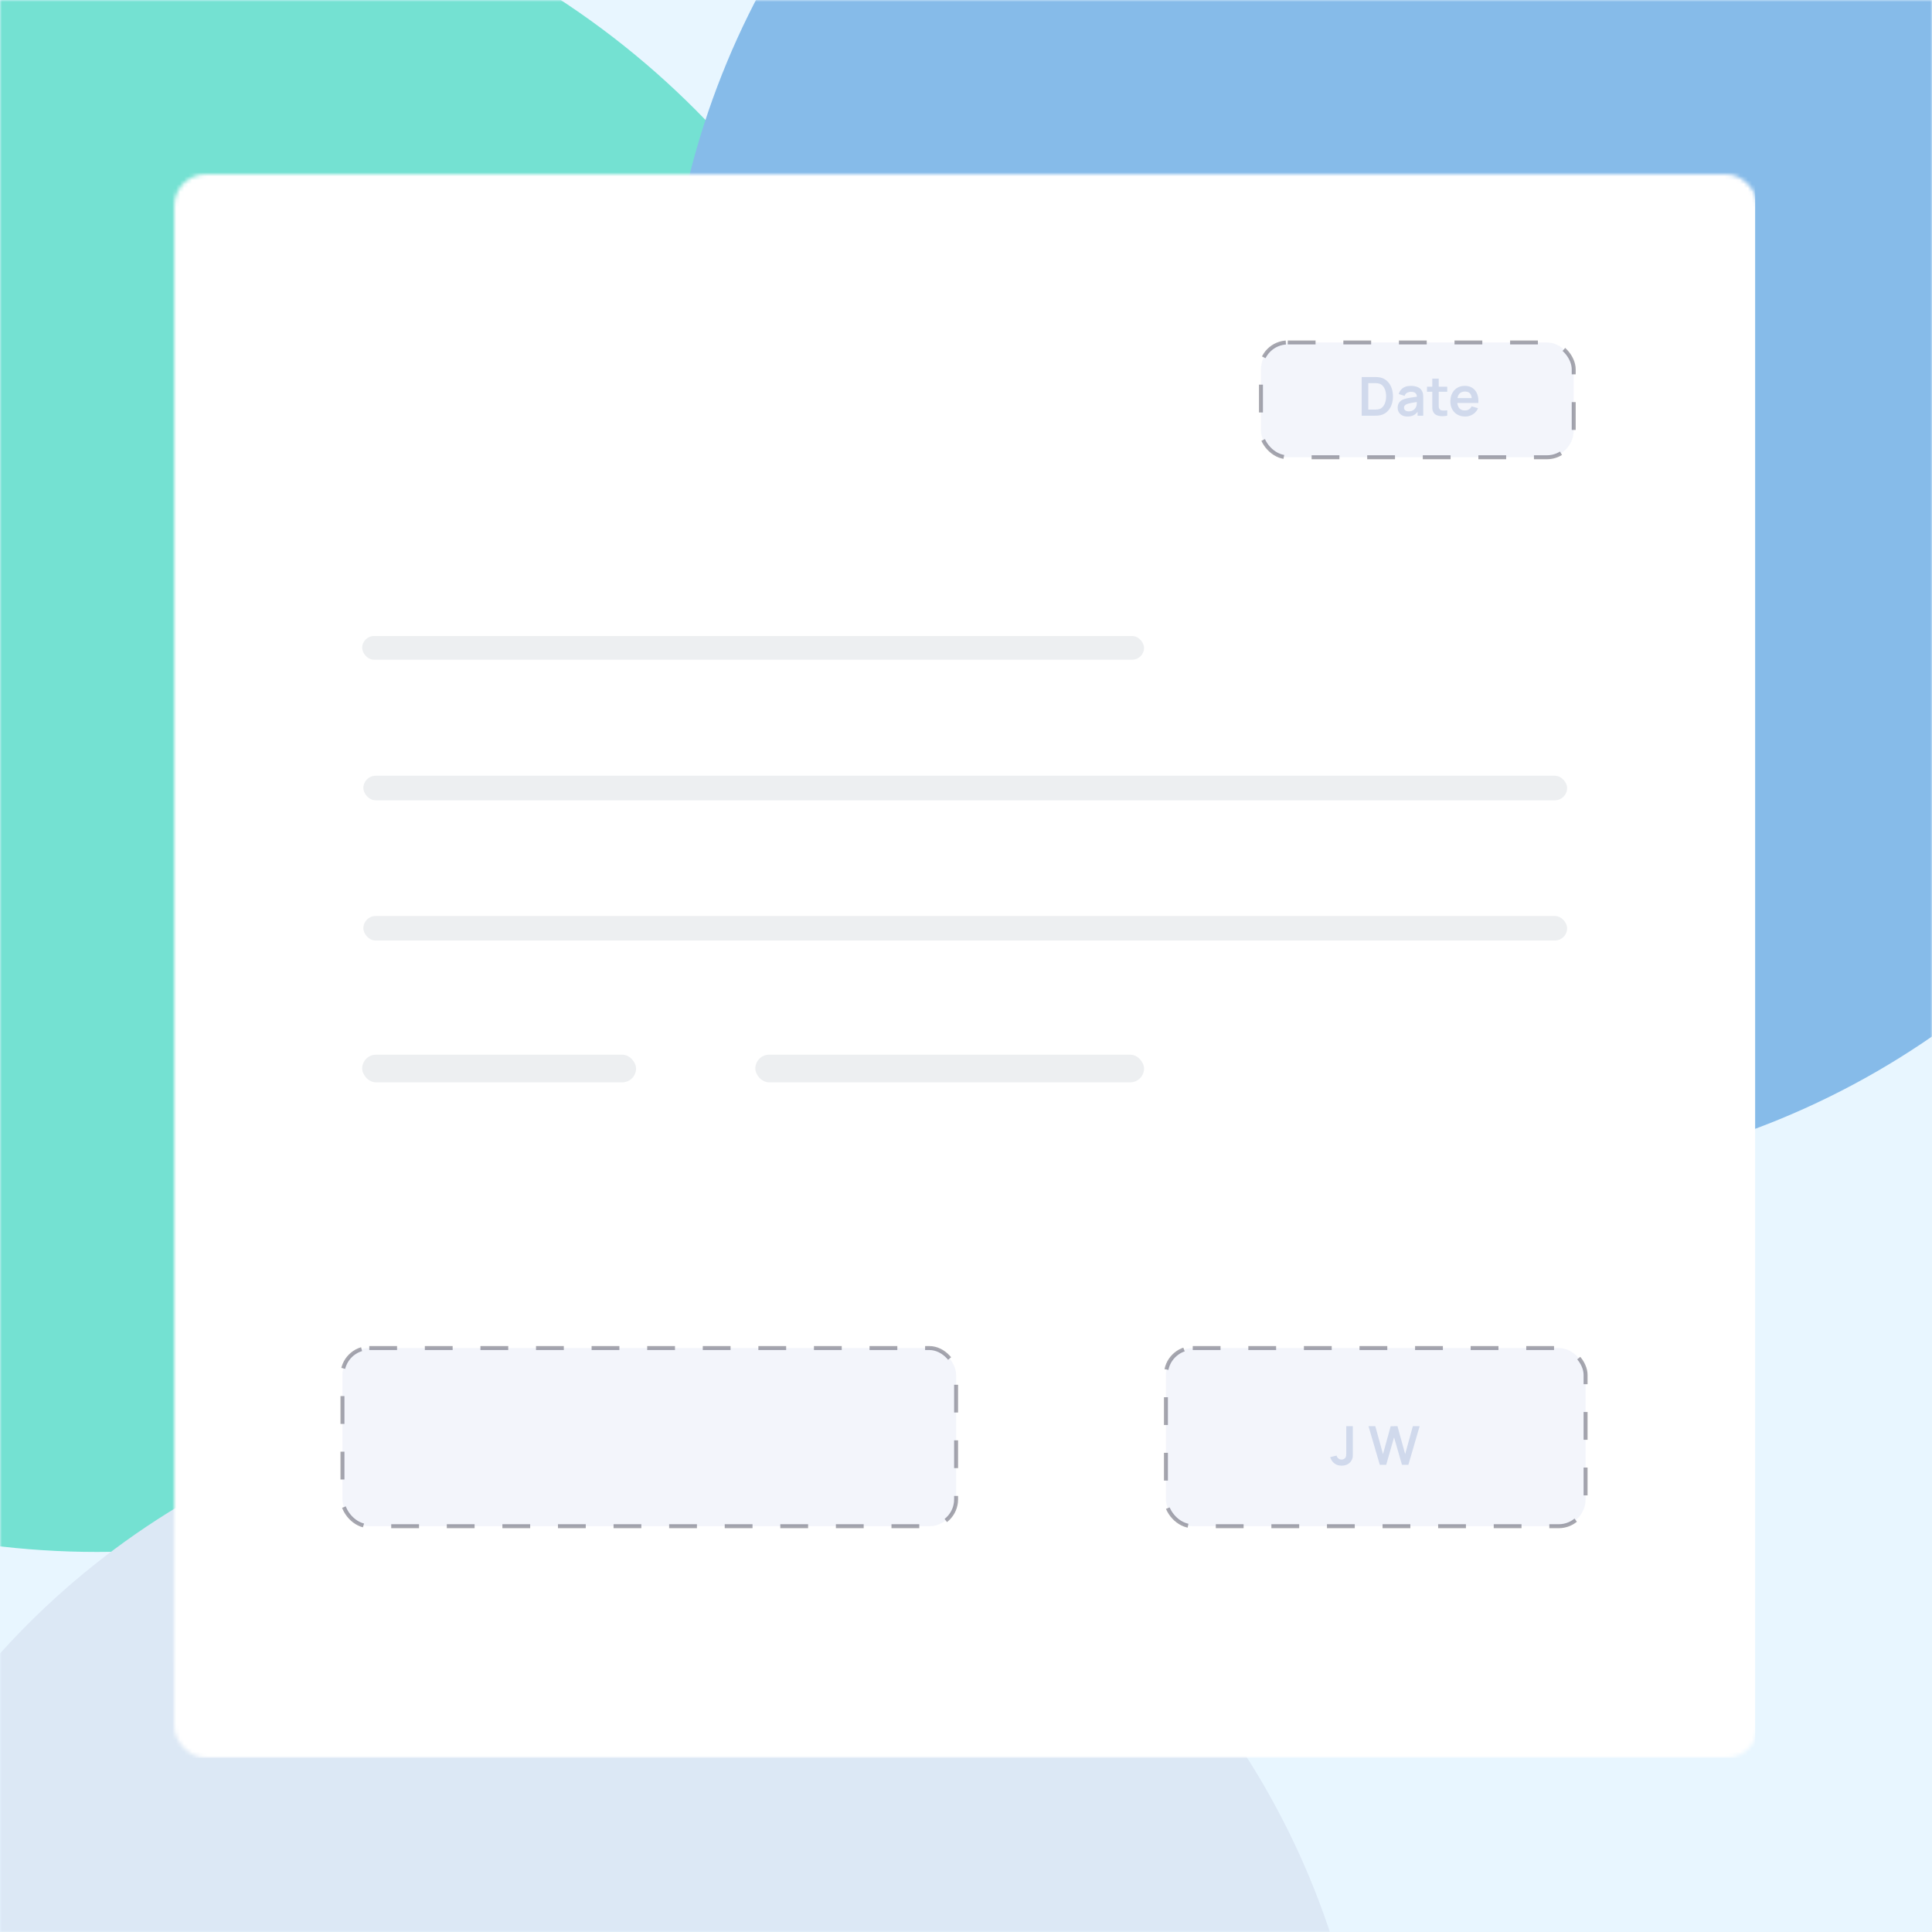 <svg width="488" height="488" fill="none" xmlns="http://www.w3.org/2000/svg"><path fill="#E8F6FF" d="M0 0h488v488H0z"/><mask id="a" style="mask-type:alpha" maskUnits="userSpaceOnUse" x="0" y="0" width="488" height="488"><path fill="#fff" d="M0 0h488v488H0z"/></mask><g opacity=".5" mask="url(#a)"><g filter="url(#b)"><circle cx="24.5" cy="178.5" r="213.5" fill="#00CBA6"/></g><g filter="url(#c)"><circle cx="372" cy="94" r="204" fill="#237FD3"/></g><g filter="url(#d)"><circle cx="147.5" cy="550.5" r="198.5" fill="#D0D9EC"/></g></g><mask id="e" style="mask-type:alpha" maskUnits="userSpaceOnUse" x="44" y="44" width="400" height="400"><rect x="44" y="44" width="400" height="400" rx="8" fill="#D9D9D9"/></mask><g mask="url(#e)"><rect x="43.557" y="-16.697" width="399.77" height="460.698" rx="3.962" fill="#fff"/><rect x="43.43" y="-38" width="399.77" height="460.698" rx="3.962" fill="#fff"/><rect x="91.484" y="160.65" width="197.486" height="5.986" rx="2.993" fill="#EDEFF1"/><rect x="91.781" y="195.945" width="304.057" height="6.199" rx="3.1" fill="#EDEFF1"/><rect x="91.781" y="231.369" width="304.057" height="6.199" rx="3.1" fill="#EDEFF1"/><rect x="91.484" y="266.402" width="69.176" height="6.984" rx="3.492" fill="#EDEFF1"/><rect x="190.785" y="266.401" width="98.185" height="6.984" rx="3.492" fill="#EDEFF1"/><rect opacity=".5" x="294.5" y="340.5" width="106" height="45" rx="6.773" fill="#E8EDF8" stroke="#4F4F5F" stroke-dasharray="7.02 7.02"/><rect opacity=".5" x="86.5" y="340.5" width="155" height="45" rx="6.773" fill="#E8EDF8" stroke="#4F4F5F" stroke-dasharray="7.02 7.02"/><path d="M338.903 370.203c-.746 0-1.368-.194-1.865-.583-.493-.389-.839-.913-1.038-1.573l1.614-.387c.05.276.194.513.434.712.24.199.504.299.793.299.19 0 .392-.05.604-.149a.992.992 0 0 0 .475-.495c.063-.145.099-.317.108-.516.014-.203.021-.438.021-.705v-6.571h1.654v6.571c0 .303-.002.57-.006.8 0 .226-.023.441-.068.644a2.012 2.012 0 0 1-.251.617c-.267.462-.615.801-1.045 1.018a3.184 3.184 0 0 1-1.43.318zm9.618-.203-2.855-9.765h1.716l1.946 7.052 1.94-7.039 1.715-.013 1.947 7.052 1.939-7.052h1.716L355.737 370h-1.614l-2.001-6.944-1.987 6.944h-1.614z" fill="#D0D9EC"/><rect opacity=".5" x="318.5" y="86.5" width="79" height="29" rx="6.773" fill="#E8EDF8" stroke="#4F4F5F" stroke-dasharray="7.02 7.02"/><path d="M343.949 105v-9.766h3.113c.082 0 .242.003.482.007.244.005.479.02.705.048.773.1 1.426.375 1.96.827.538.448.945 1.02 1.221 1.716.275.696.413 1.458.413 2.285 0 .828-.138 1.589-.413 2.286a4.251 4.251 0 0 1-1.221 1.722c-.534.448-1.187.721-1.96.821a6.681 6.681 0 0 1-.699.047c-.244.005-.406.007-.488.007h-3.113zm1.662-1.539h1.451c.136 0 .308-.005.516-.014.212-.009.4-.029.562-.061a1.931 1.931 0 0 0 1.126-.617c.29-.326.502-.721.638-1.187.14-.466.21-.954.21-1.465 0-.529-.07-1.026-.21-1.492a2.946 2.946 0 0 0-.651-1.173 1.957 1.957 0 0 0-1.113-.603 2.89 2.89 0 0 0-.562-.062c-.208-.009-.38-.013-.516-.013h-1.451v6.687zm9.883 1.742c-.529 0-.976-.099-1.342-.298a2.102 2.102 0 0 1-.835-.807 2.247 2.247 0 0 1-.278-1.105c0-.353.059-.669.177-.95.117-.285.298-.529.542-.732.244-.208.561-.378.95-.509a9.022 9.022 0 0 1 1.03-.258c.398-.076.828-.146 1.289-.21.466-.068.952-.14 1.458-.217l-.583.333c.004-.507-.109-.88-.339-1.12-.231-.239-.62-.359-1.167-.359-.33 0-.648.077-.956.23-.307.155-.522.419-.644.794l-1.492-.468a2.77 2.77 0 0 1 1.031-1.492c.511-.375 1.198-.563 2.061-.563.651 0 1.223.107 1.716.32.497.212.866.56 1.105 1.043.132.258.211.523.238.794.027.267.04.558.04.875V105h-1.43v-1.587l.237.258c-.33.529-.717.918-1.16 1.166-.438.244-.988.366-1.648.366zm.326-1.302c.371 0 .687-.065.949-.196.262-.131.47-.292.624-.482.158-.19.265-.368.319-.536.086-.207.133-.445.142-.712.014-.271.021-.49.021-.657l.502.149c-.493.077-.916.144-1.269.203-.352.059-.655.116-.908.17-.254.05-.477.106-.672.169-.19.068-.35.147-.481.238-.131.09-.233.194-.305.312a.808.808 0 0 0-.102.413c0 .181.045.342.135.482a.949.949 0 0 0 .394.325c.176.082.393.122.651.122zm9.734 1.099c-.484.09-.959.129-1.424.115a3.245 3.245 0 0 1-1.241-.251 1.715 1.715 0 0 1-.835-.766 2.186 2.186 0 0 1-.264-.97c-.009-.33-.014-.703-.014-1.119v-6.368h1.628v6.273c0 .294.002.552.007.773.009.222.056.403.142.543.163.271.423.423.78.454.357.032.764.014 1.221-.054V105zm-5.107-6.042v-1.282h5.107v1.282h-5.107zm9.641 6.245c-.742 0-1.393-.16-1.954-.481a3.426 3.426 0 0 1-1.315-1.336c-.312-.57-.468-1.225-.468-1.967 0-.8.154-1.494.461-2.082a3.366 3.366 0 0 1 1.282-1.376c.547-.326 1.18-.489 1.899-.489.759 0 1.403.179 1.932.536.534.353.929.852 1.187 1.499.258.646.355 1.408.292 2.285h-1.621v-.596c-.005-.796-.145-1.377-.42-1.743-.276-.367-.71-.55-1.303-.55-.669 0-1.166.208-1.492.624-.325.412-.488 1.015-.488 1.811 0 .741.163 1.316.488 1.722.326.407.801.611 1.425.611.402 0 .748-.088 1.037-.265.294-.181.52-.44.678-.78l1.614.489a3.266 3.266 0 0 1-1.302 1.539 3.561 3.561 0 0 1-1.932.549zm-2.523-3.411v-1.234h5.039v1.234h-5.039z" fill="#D0D9EC"/></g><defs><filter id="b" x="-339" y="-185" width="727" height="727" filterUnits="userSpaceOnUse" color-interpolation-filters="sRGB"><feFlood flood-opacity="0" result="BackgroundImageFix"/><feBlend in="SourceGraphic" in2="BackgroundImageFix" result="shape"/><feGaussianBlur stdDeviation="75" result="effect1_foregroundBlur_15_216"/></filter><filter id="c" x="-82" y="-360" width="908" height="908" filterUnits="userSpaceOnUse" color-interpolation-filters="sRGB"><feFlood flood-opacity="0" result="BackgroundImageFix"/><feBlend in="SourceGraphic" in2="BackgroundImageFix" result="shape"/><feGaussianBlur stdDeviation="125" result="effect1_foregroundBlur_15_216"/></filter><filter id="d" x="-301" y="102" width="897" height="897" filterUnits="userSpaceOnUse" color-interpolation-filters="sRGB"><feFlood flood-opacity="0" result="BackgroundImageFix"/><feBlend in="SourceGraphic" in2="BackgroundImageFix" result="shape"/><feGaussianBlur stdDeviation="125" result="effect1_foregroundBlur_15_216"/></filter></defs></svg>
